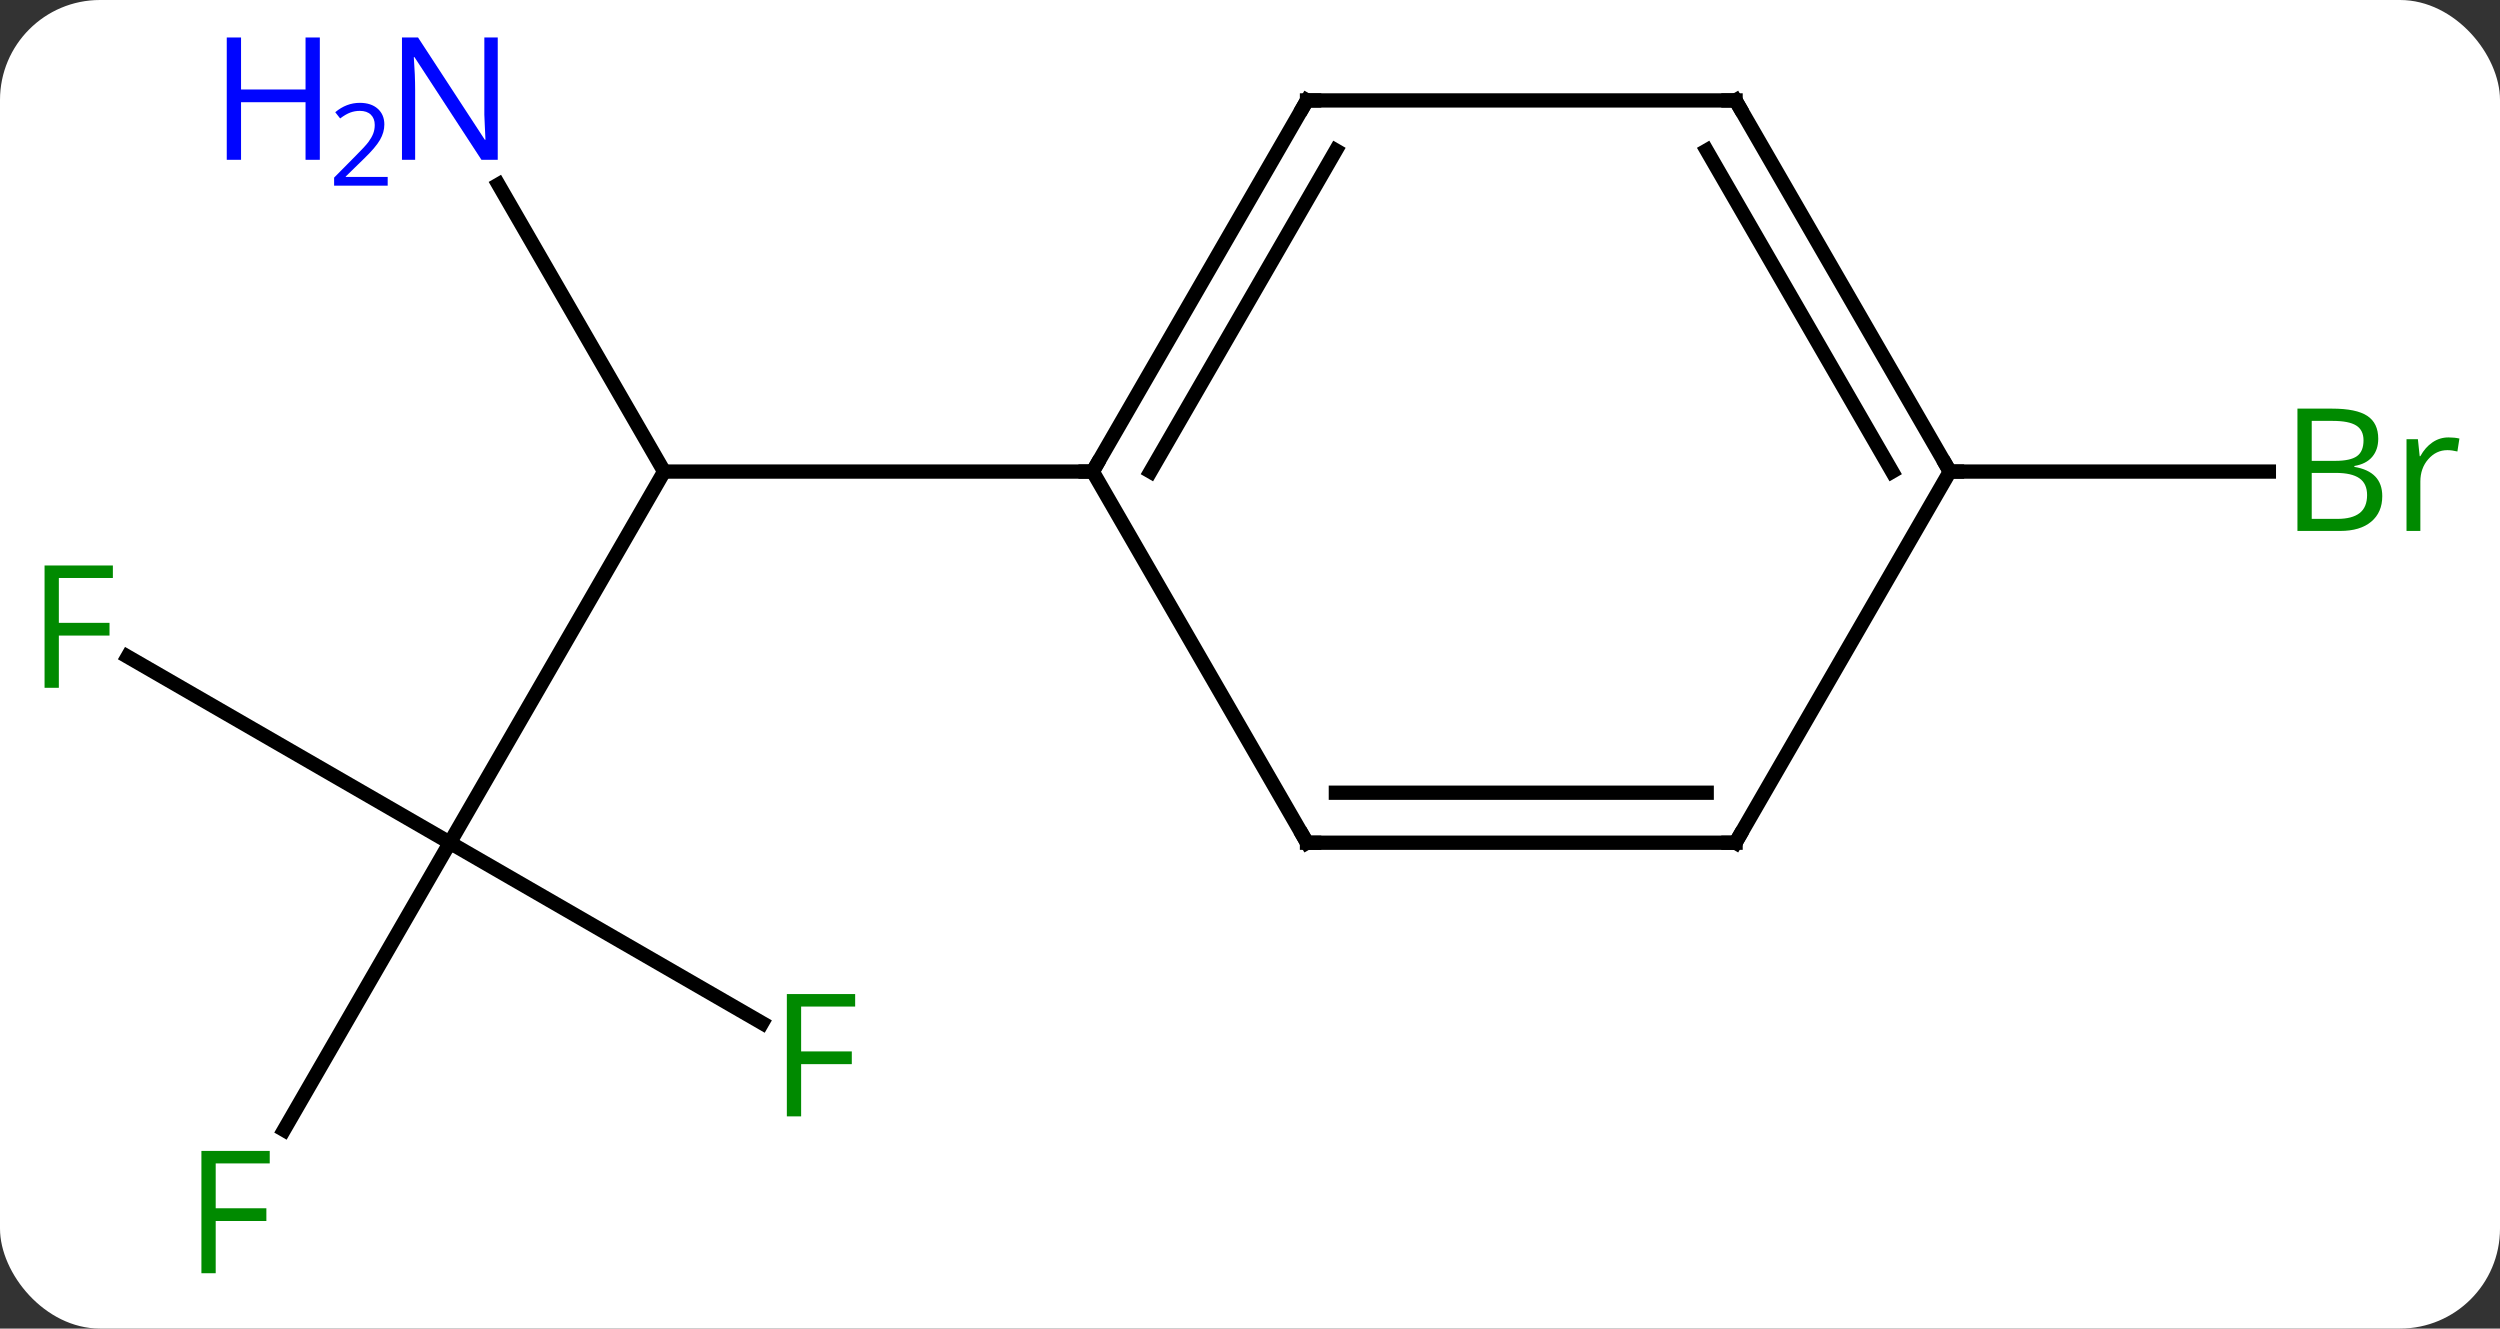 <svg width="175" viewBox="0 0 175 93" style="fill-opacity:1; color-rendering:auto; color-interpolation:auto; text-rendering:auto; stroke:black; stroke-linecap:square; stroke-miterlimit:10; shape-rendering:auto; stroke-opacity:1; fill:black; stroke-dasharray:none; font-weight:normal; stroke-width:1; font-family:'Open Sans'; font-style:normal; stroke-linejoin:miter; font-size:12; stroke-dashoffset:0; image-rendering:auto;" height="93" class="cas-substance-image" xmlns:xlink="http://www.w3.org/1999/xlink" xmlns="http://www.w3.org/2000/svg"><rect x="0" y="0" width="175" height="93" fill="#333333" stroke="none"/><svg class="cas-substance-single-component"><rect y="0" x="0" width="175" stroke="none" ry="7" rx="7" height="93" fill="white" class="cas-substance-group"/><svg y="0" x="0" width="175" viewBox="0 0 175 93" style="fill:black;" height="93" class="cas-substance-single-component-image"><svg><g><g transform="translate(86,46)" style="text-rendering:geometricPrecision; color-rendering:optimizeQuality; color-interpolation:linearRGB; stroke-linecap:butt; image-rendering:optimizeQuality;"><line y2="12.99" y1="-12.99" x2="-54.51" x1="-39.51" style="fill:none;"/><line y2="-33.082" y1="-12.99" x2="-51.11" x1="-39.51" style="fill:none;"/><line y2="-12.99" y1="-12.99" x2="-9.51" x1="-39.51" style="fill:none;"/><line y2="25.61" y1="12.99" x2="-32.653" x1="-54.51" style="fill:none;"/><line y2="33.097" y1="12.99" x2="-66.119" x1="-54.51" style="fill:none;"/><line y2="-0.033" y1="12.99" x2="-77.065" x1="-54.51" style="fill:none;"/><line y2="-12.99" y1="-12.99" x2="50.49" x1="72.821" style="fill:none;"/><line y2="-38.97" y1="-12.99" x2="5.49" x1="-9.51" style="fill:none;"/><line y2="-35.47" y1="-12.99" x2="7.511" x1="-5.468" style="fill:none;"/><line y2="12.99" y1="-12.99" x2="5.49" x1="-9.51" style="fill:none;"/><line y2="-38.97" y1="-38.97" x2="35.49" x1="5.49" style="fill:none;"/><line y2="12.99" y1="12.99" x2="35.49" x1="5.49" style="fill:none;"/><line y2="9.49" y1="9.49" x2="33.469" x1="7.511" style="fill:none;"/><line y2="-12.99" y1="-38.97" x2="50.49" x1="35.49" style="fill:none;"/><line y2="-12.99" y1="-35.47" x2="46.449" x1="33.469" style="fill:none;"/><line y2="-12.99" y1="12.99" x2="50.49" x1="35.49" style="fill:none;"/></g><g transform="translate(86,46)" style="fill:rgb(0,5,255); text-rendering:geometricPrecision; color-rendering:optimizeQuality; image-rendering:optimizeQuality; font-family:'Open Sans'; stroke:rgb(0,5,255); color-interpolation:linearRGB;"><path style="stroke:none;" d="M-51.158 -34.814 L-52.299 -34.814 L-56.987 -42.001 L-57.033 -42.001 Q-56.94 -40.736 -56.94 -39.689 L-56.94 -34.814 L-57.862 -34.814 L-57.862 -43.376 L-56.737 -43.376 L-52.065 -36.22 L-52.018 -36.22 Q-52.018 -36.376 -52.065 -37.236 Q-52.112 -38.095 -52.096 -38.47 L-52.096 -43.376 L-51.158 -43.376 L-51.158 -34.814 Z"/><path style="stroke:none;" d="M-63.612 -34.814 L-64.612 -34.814 L-64.612 -38.845 L-69.127 -38.845 L-69.127 -34.814 L-70.127 -34.814 L-70.127 -43.376 L-69.127 -43.376 L-69.127 -39.736 L-64.612 -39.736 L-64.612 -43.376 L-63.612 -43.376 L-63.612 -34.814 Z"/><path style="stroke:none;" d="M-58.862 -33.004 L-62.612 -33.004 L-62.612 -33.567 L-61.112 -35.083 Q-60.424 -35.77 -60.205 -36.067 Q-59.987 -36.364 -59.877 -36.645 Q-59.768 -36.926 -59.768 -37.254 Q-59.768 -37.708 -60.041 -37.973 Q-60.315 -38.239 -60.815 -38.239 Q-61.158 -38.239 -61.479 -38.122 Q-61.799 -38.004 -62.19 -37.708 L-62.533 -38.145 Q-61.752 -38.801 -60.815 -38.801 Q-60.018 -38.801 -59.557 -38.387 Q-59.096 -37.973 -59.096 -37.286 Q-59.096 -36.739 -59.401 -36.208 Q-59.705 -35.676 -60.549 -34.864 L-61.799 -33.645 L-61.799 -33.614 L-58.862 -33.614 L-58.862 -33.004 Z"/><path style="fill:rgb(0,138,0); stroke:none;" d="M-29.921 32.146 L-30.921 32.146 L-30.921 23.584 L-26.139 23.584 L-26.139 24.459 L-29.921 24.459 L-29.921 27.599 L-26.374 27.599 L-26.374 28.49 L-29.921 28.49 L-29.921 32.146 Z"/><path style="fill:rgb(0,138,0); stroke:none;" d="M-70.901 43.126 L-71.901 43.126 L-71.901 34.564 L-67.119 34.564 L-67.119 35.439 L-70.901 35.439 L-70.901 38.579 L-67.354 38.579 L-67.354 39.47 L-70.901 39.47 L-70.901 43.126 Z"/><path style="fill:rgb(0,138,0); stroke:none;" d="M-81.881 2.146 L-82.881 2.146 L-82.881 -6.416 L-78.099 -6.416 L-78.099 -5.541 L-81.881 -5.541 L-81.881 -2.401 L-78.334 -2.401 L-78.334 -1.51 L-81.881 -1.51 L-81.881 2.146 Z"/><path style="fill:rgb(0,138,0); stroke:none;" d="M74.821 -17.396 L77.243 -17.396 Q78.946 -17.396 79.712 -16.888 Q80.477 -16.381 80.477 -15.287 Q80.477 -14.521 80.055 -14.021 Q79.634 -13.521 78.805 -13.381 L78.805 -13.318 Q80.759 -12.99 80.759 -11.271 Q80.759 -10.131 79.985 -9.482 Q79.212 -8.834 77.821 -8.834 L74.821 -8.834 L74.821 -17.396 ZM75.821 -13.74 L77.462 -13.74 Q78.524 -13.74 78.985 -14.068 Q79.446 -14.396 79.446 -15.178 Q79.446 -15.896 78.93 -16.217 Q78.415 -16.537 77.29 -16.537 L75.821 -16.537 L75.821 -13.74 ZM75.821 -12.896 L75.821 -9.678 L77.618 -9.678 Q78.649 -9.678 79.173 -10.084 Q79.696 -10.49 79.696 -11.349 Q79.696 -12.146 79.157 -12.521 Q78.618 -12.896 77.524 -12.896 L75.821 -12.896 ZM85.393 -15.381 Q85.815 -15.381 86.159 -15.303 L86.018 -14.396 Q85.628 -14.49 85.315 -14.49 Q84.534 -14.49 83.979 -13.857 Q83.425 -13.224 83.425 -12.287 L83.425 -8.834 L82.456 -8.834 L82.456 -15.256 L83.253 -15.256 L83.378 -14.068 L83.425 -14.068 Q83.768 -14.693 84.276 -15.037 Q84.784 -15.381 85.393 -15.381 Z"/></g><g transform="translate(86,46)" style="stroke-linecap:butt; text-rendering:geometricPrecision; color-rendering:optimizeQuality; image-rendering:optimizeQuality; font-family:'Open Sans'; color-interpolation:linearRGB; stroke-miterlimit:5;"><path style="fill:none;" d="M-9.26 -13.423 L-9.51 -12.99 L-10.01 -12.99"/><path style="fill:none;" d="M5.24 -38.537 L5.49 -38.97 L5.99 -38.97"/><path style="fill:none;" d="M5.24 12.557 L5.49 12.99 L5.99 12.99"/><path style="fill:none;" d="M34.99 -38.97 L35.49 -38.97 L35.74 -38.537"/><path style="fill:none;" d="M34.99 12.99 L35.49 12.99 L35.74 12.557"/><path style="fill:none;" d="M50.24 -13.423 L50.49 -12.99 L50.99 -12.99"/></g></g></svg></svg></svg></svg>